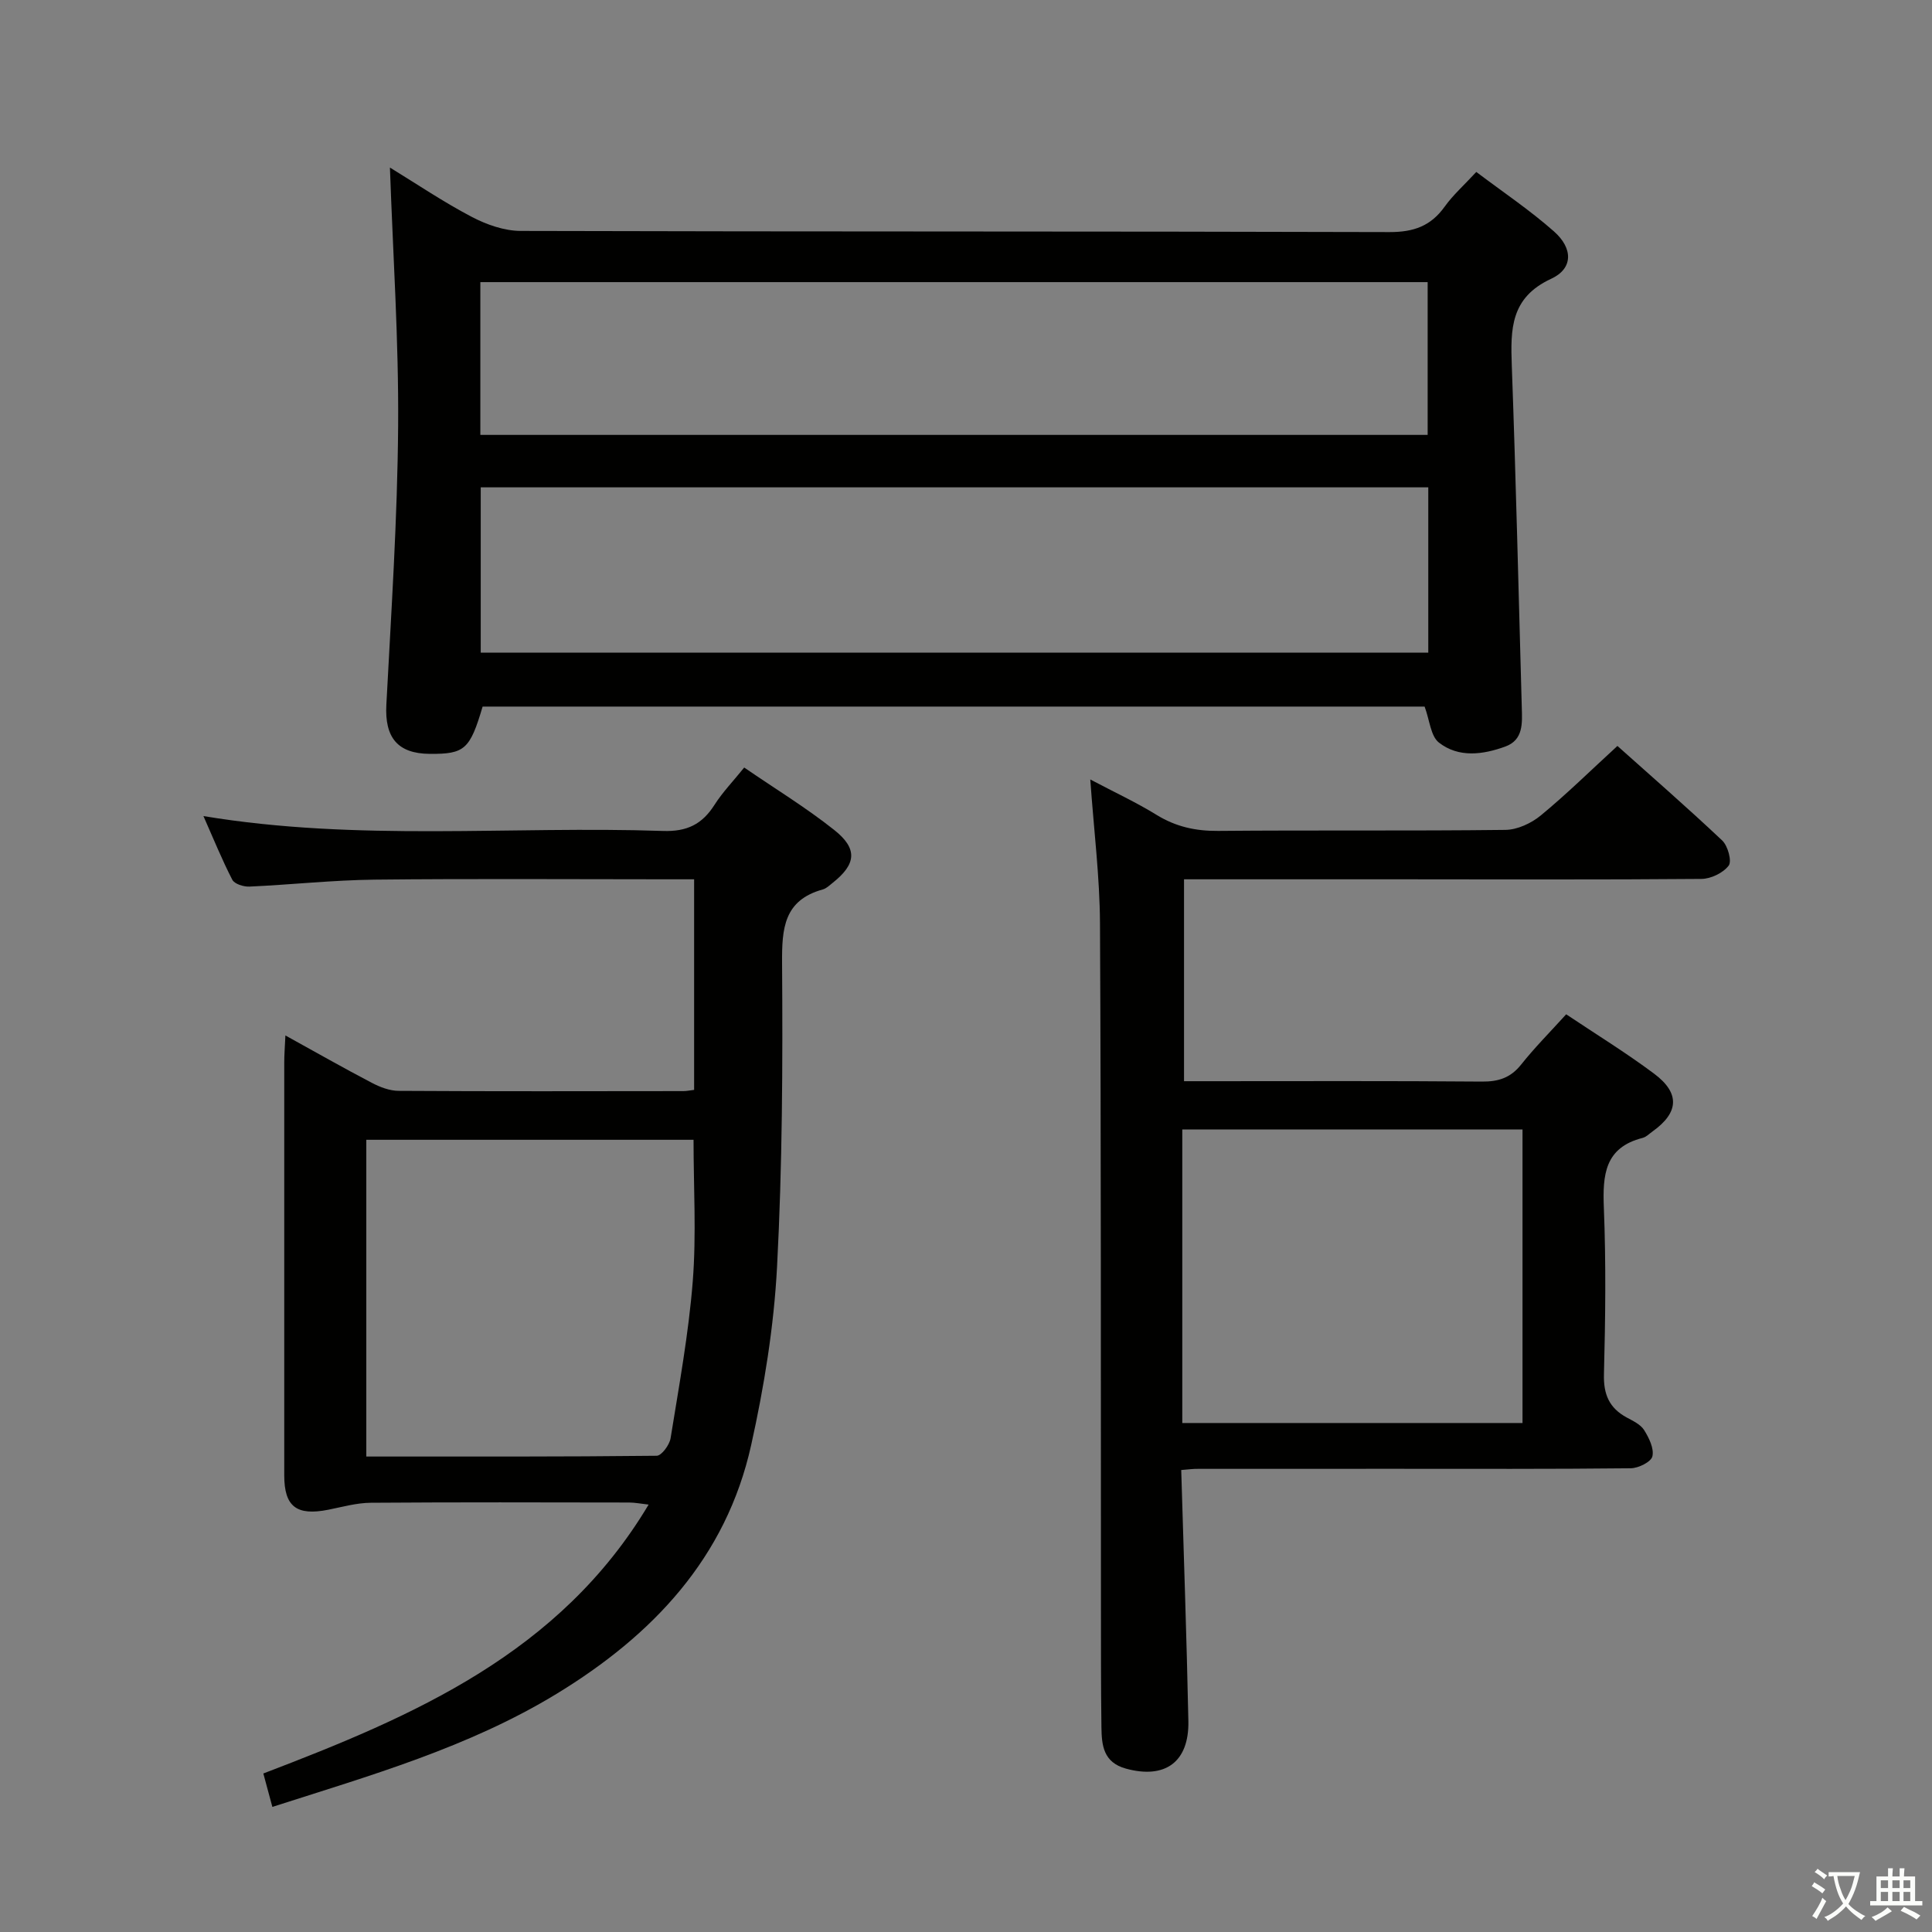 <svg enable-background="new 0 0 400 400" viewBox="0 0 400 400" xmlns="http://www.w3.org/2000/svg"><rect x="0" y="0" width="400" height="400" fill="#808080" stroke="none"/><path d="m377.9 391.2c-.2.3-.4.5-.6.8-.7-.6-1.4-1-2.2-1.5.2-.3.4-.5.5-.8.6.4 1.4.8 2.3 1.5zm-1.8 6.1c-.2-.2-.5-.4-.9-.6.4-.6.8-1.2 1.2-1.9s.7-1.3.9-1.9c.3.3.5.5.8.7-.7 1.3-1.4 2.6-2 3.7zm2.2-9c-.3.3-.5.5-.6.8-.6-.6-1.3-1.1-2-1.5.3-.3.5-.5.6-.7.6.5 1.3.9 2 1.4zm.3.2v-.9h2 4.5c-.3 1.3-.6 2.5-1 3.6s-.9 2.1-1.4 3c.4.5 1 1 1.6 1.4s1.2.8 1.9 1.1c-.3.2-.5.4-.8.8-.4-.3-1-.7-1.6-1.2s-1.2-1.1-1.6-1.6c-.5.6-1.1 1.1-1.7 1.6s-1.4.9-2.1 1.4c-.1-.3-.3-.5-.7-.8.6-.2 1.2-.5 1.9-1s1.4-1.1 2-1.8c-.5-.8-.9-1.6-1.2-2.5s-.6-2-.8-3.2c-.4.1-.7.1-1 .1zm2.5 2.7c.3 1 .7 1.7 1 2.2.3-.5.6-1.1 1-2s.6-1.9.9-3h-3.2-.4c.1.9.3 1.8.7 2.8z" fill="#fbfcfa"/><path d="m396.5 388.5v1.5 3.6h1.5v.9c-.4 0-1 0-1.7 0h-7.9c-.5 0-.9 0-1.2 0v-.9h1.3v-3.5c0-.7 0-1.2 0-1.6h2.4c0-.8 0-1.4 0-1.7h1c0 .3-.1.8-.1 1.7h1.5c0-.8 0-1.4 0-1.7h1c0 .3-.1.9-.1 1.7zm-8.2 9.2c-.2-.3-.5-.5-.8-.8.8-.3 1.4-.6 1.9-.9s1-.7 1.4-1.1c.3.3.6.5.9.8-1.6 1-2.8 1.6-3.4 2zm2.6-6.8v-1.6h-1.5v1.6zm0 2.7v-1.9h-1.5v1.9zm2.4-2.7v-1.6h-1.5v1.6zm0 2.7v-1.9h-1.5v1.9zm.2 2 .7-.8c.4.2.9.5 1.6.8s1.3.7 1.8 1c-.3.3-.5.5-.8.8-.4-.3-1.5-1-3.3-1.8zm2-4.7v-1.6h-1.4v1.6zm0 2.7v-1.9h-1.4v1.9z" fill="#fbfcfa"/><g fill="#010100"><path d="m80.73 34.69c5.62 3.44 11.1 7.15 16.94 10.21 3.07 1.61 6.74 2.9 10.14 2.91 59.96.17 119.92.06 179.88.24 4.98.01 8.53-1.24 11.41-5.26 1.72-2.41 4-4.43 6.55-7.19 5.43 4.1 11.05 7.87 16.08 12.31 3.98 3.52 3.99 7.7-.58 9.81-8.44 3.9-8.42 10.44-8.15 17.97.86 23.6 1.41 47.2 2.07 70.81.09 3.21.35 6.69-3.4 8.06-4.63 1.69-9.67 2.38-13.76-.82-1.71-1.34-1.9-4.6-2.96-7.45-64.58 0-129.81 0-195.03 0-2.62 8.87-3.71 9.84-10.94 9.79-6.68-.05-9.35-3.4-8.99-10.16 1.01-19.24 2.3-38.49 2.44-57.75.13-17.71-1.07-35.41-1.7-53.48zm214.98 66.21c-65.57 0-130.91 0-196.18 0v34.22h196.18c0-11.52 0-22.79 0-34.22zm-196.26-10.86h196.13c0-10.77 0-21.18 0-31.63-65.55 0-130.76 0-196.13 0z"/><path d="m244.56 304.35c.52 17.71 1.13 34.84 1.48 51.97.17 8.54-4.86 12.07-12.94 9.85-4.68-1.29-5.01-4.85-5.06-8.56-.12-8.66-.09-17.33-.1-25.99-.04-46.82.04-93.65-.2-140.47-.05-9.6-1.26-19.19-2.01-29.77 5.05 2.67 9.54 4.75 13.72 7.33 3.98 2.45 8.07 3.36 12.74 3.32 19.83-.18 39.66.03 59.49-.21 2.48-.03 5.35-1.37 7.31-2.98 5.38-4.43 10.36-9.34 15.88-14.4 6.71 6 14.34 12.64 21.69 19.57 1.17 1.1 2.04 4.28 1.35 5.2-1.15 1.52-3.69 2.75-5.65 2.76-20.66.18-41.32.09-61.99.08-14.82-.01-29.65 0-45.13 0v41.8h5.17c18.83 0 37.66-.08 56.49.08 3.45.03 5.96-.78 8.15-3.54 2.78-3.5 5.95-6.68 9.31-10.39 6.19 4.14 12.39 7.95 18.2 12.29 5.42 4.05 5.13 8.06-.29 11.94-.68.48-1.32 1.16-2.08 1.36-7.85 1.99-8.3 7.65-8.03 14.45.46 11.48.32 23 .02 34.49-.11 4.17 1.1 6.98 4.7 8.94 1.31.71 2.87 1.43 3.61 2.6 1.01 1.61 2.1 3.82 1.72 5.45-.26 1.15-2.9 2.46-4.49 2.47-16.49.18-32.99.11-49.49.11-13.33 0-26.66 0-39.99.01-.98-.03-1.95.11-3.58.24zm70.66-70.51c-23.74 0-47.07 0-70.44 0v60.78h70.44c0-20.26 0-40.31 0-60.78z"/><path d="m56.39 374.1c-.61-2.26-1.17-4.3-1.87-6.92 31.12-11.88 61.38-24.84 79.77-55.67-1.63-.18-2.84-.43-4.04-.43-17.82-.03-35.65-.08-53.47.05-2.94.02-5.88.86-8.79 1.44-6.58 1.31-9.14-.63-9.14-7.12-.01-28.49-.01-56.97 0-85.46 0-1.6.13-3.21.24-5.61 6.34 3.5 12.06 6.76 17.88 9.8 1.69.89 3.69 1.66 5.56 1.67 19.66.12 39.31.07 58.97.05.64 0 1.28-.14 2.21-.25 0-14.38 0-28.62 0-43.6-1.72 0-3.47 0-5.23 0-20.32 0-40.65-.15-60.97.07-8.63.1-17.25 1.05-25.88 1.44-1.19.05-3.08-.54-3.53-1.41-2.12-4.1-3.86-8.4-5.98-13.19 31.98 5.31 63.62 2.01 95.14 3.08 4.97.17 8.1-1.38 10.66-5.39 1.66-2.61 3.86-4.89 6.16-7.74 6.44 4.42 12.83 8.31 18.64 12.93 4.92 3.9 4.54 7.08-.31 10.93-.65.52-1.31 1.17-2.06 1.38-8.05 2.23-8.48 8.04-8.43 15.24.15 20.96.06 41.96-1.04 62.89-.65 12.37-2.67 24.79-5.36 36.91-5.19 23.39-20.41 39.39-40.32 51.52-18.24 11.1-38.54 16.88-58.81 23.39zm19.45-72.54c20.56 0 40.34.06 60.12-.16 1.01-.01 2.66-2.25 2.88-3.64 1.74-10.8 3.73-21.61 4.59-32.5.76-9.71.16-19.53.16-29.28-22.62 0-45.14 0-67.75 0z"/></g></svg>